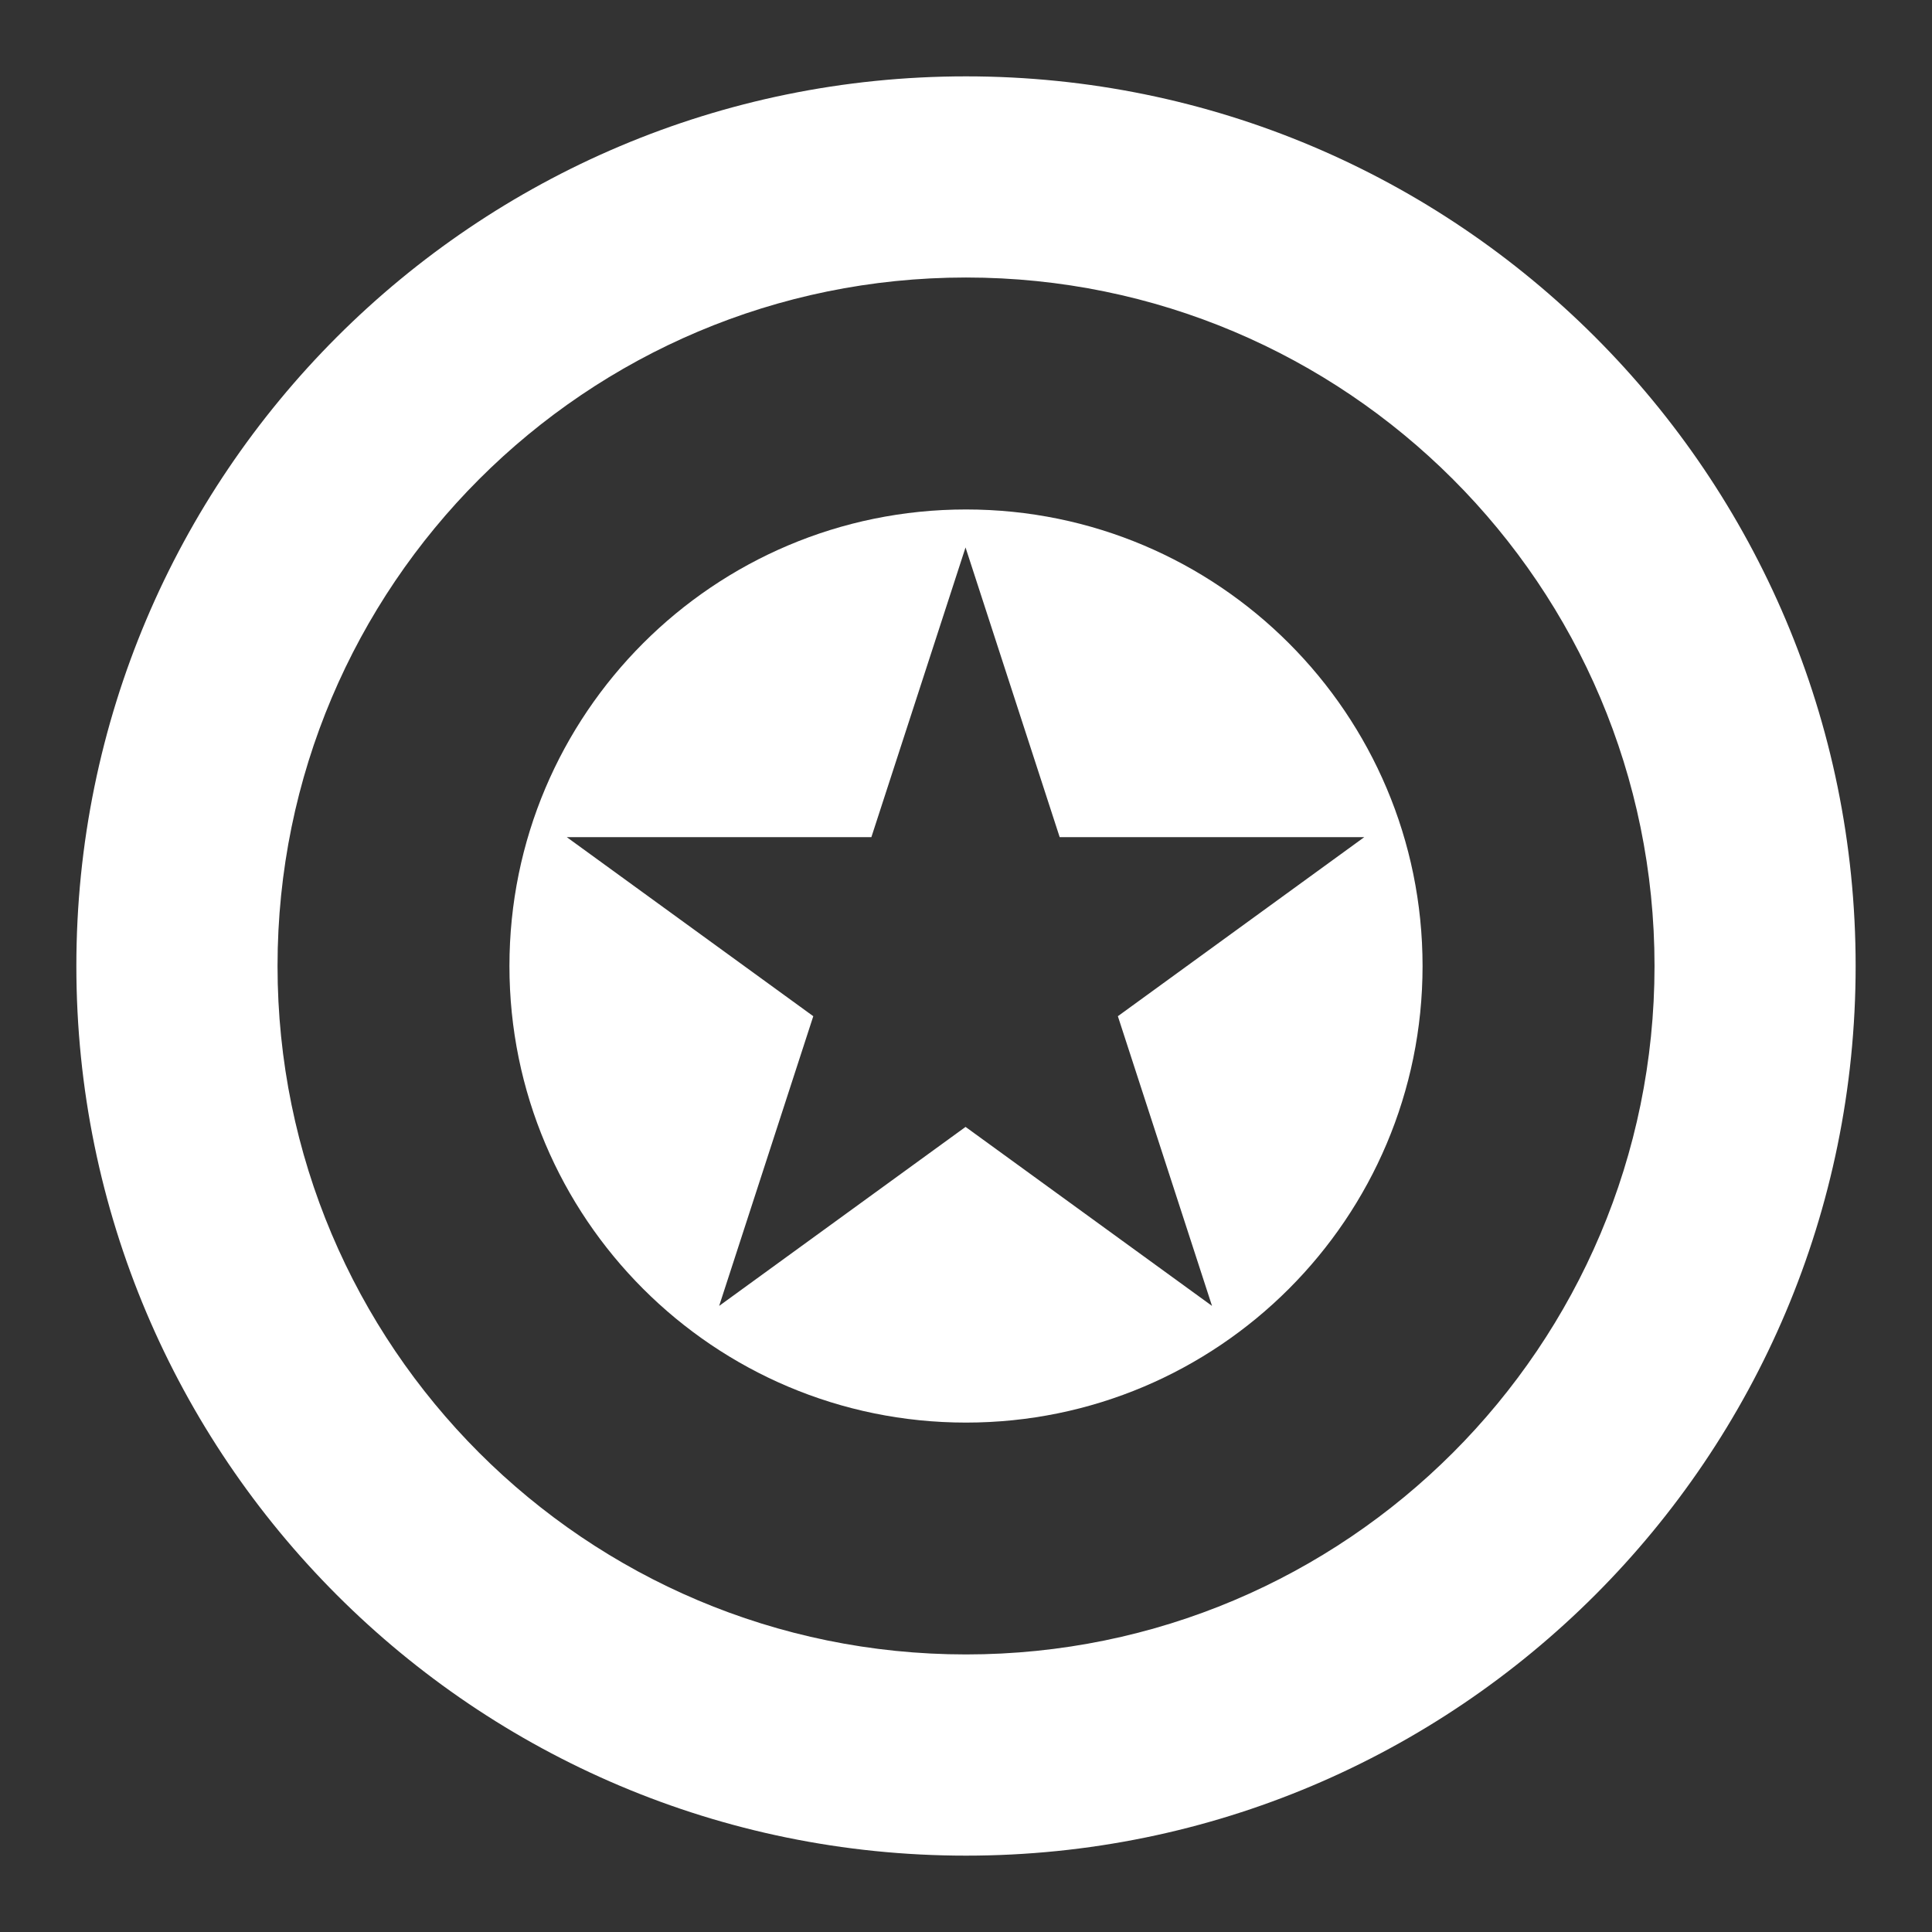 <?xml version="1.0" encoding="utf-8"?>
<!-- Generator: Adobe Illustrator 15.0.0, SVG Export Plug-In . SVG Version: 6.00 Build 0)  -->
<!DOCTYPE svg PUBLIC "-//W3C//DTD SVG 1.1//EN" "http://www.w3.org/Graphics/SVG/1.1/DTD/svg11.dtd">
<svg version="1.1" id="Layer_1" xmlns="http://www.w3.org/2000/svg" xmlns:xlink="http://www.w3.org/1999/xlink" x="0px" y="0px"
	 width="65.15px" height="65.15px" viewBox="0 0 65.15 65.15" enable-background="new 0 0 65.15 65.15" xml:space="preserve">
<rect x="0" y="0" width="65.15" height="65.15" fill="#333333" stroke="none"/>
<g>
	<g>
		<path fill="#ffffff" d="M32.575,2.575c-16.568,0-30,13.432-30,30s13.432,30,30,30s30-13.433,30-30S49.143,2.575,32.575,2.575z
			 M32.575,55.79c-12.822,0-23.216-10.394-23.216-23.215c0-12.822,10.394-23.217,23.216-23.217
			c12.823,0,23.218,10.395,23.218,23.217C55.792,45.396,45.398,55.79,32.575,55.79z"/>
		<path fill="#ffffff" d="M32.575,17.18c-8.502,0-15.396,6.894-15.396,15.396s6.894,15.396,15.396,15.396
			c8.504,0,15.396-6.894,15.396-15.396S41.079,17.18,32.575,17.18z M40.871,44.037l-8.311-6.036l-8.309,6.036l3.174-9.769
			l-8.312-6.038h10.271l3.175-9.769l3.175,9.769h10.271l-8.309,6.038L40.871,44.037z"/>
	</g>
</g>
</svg>
